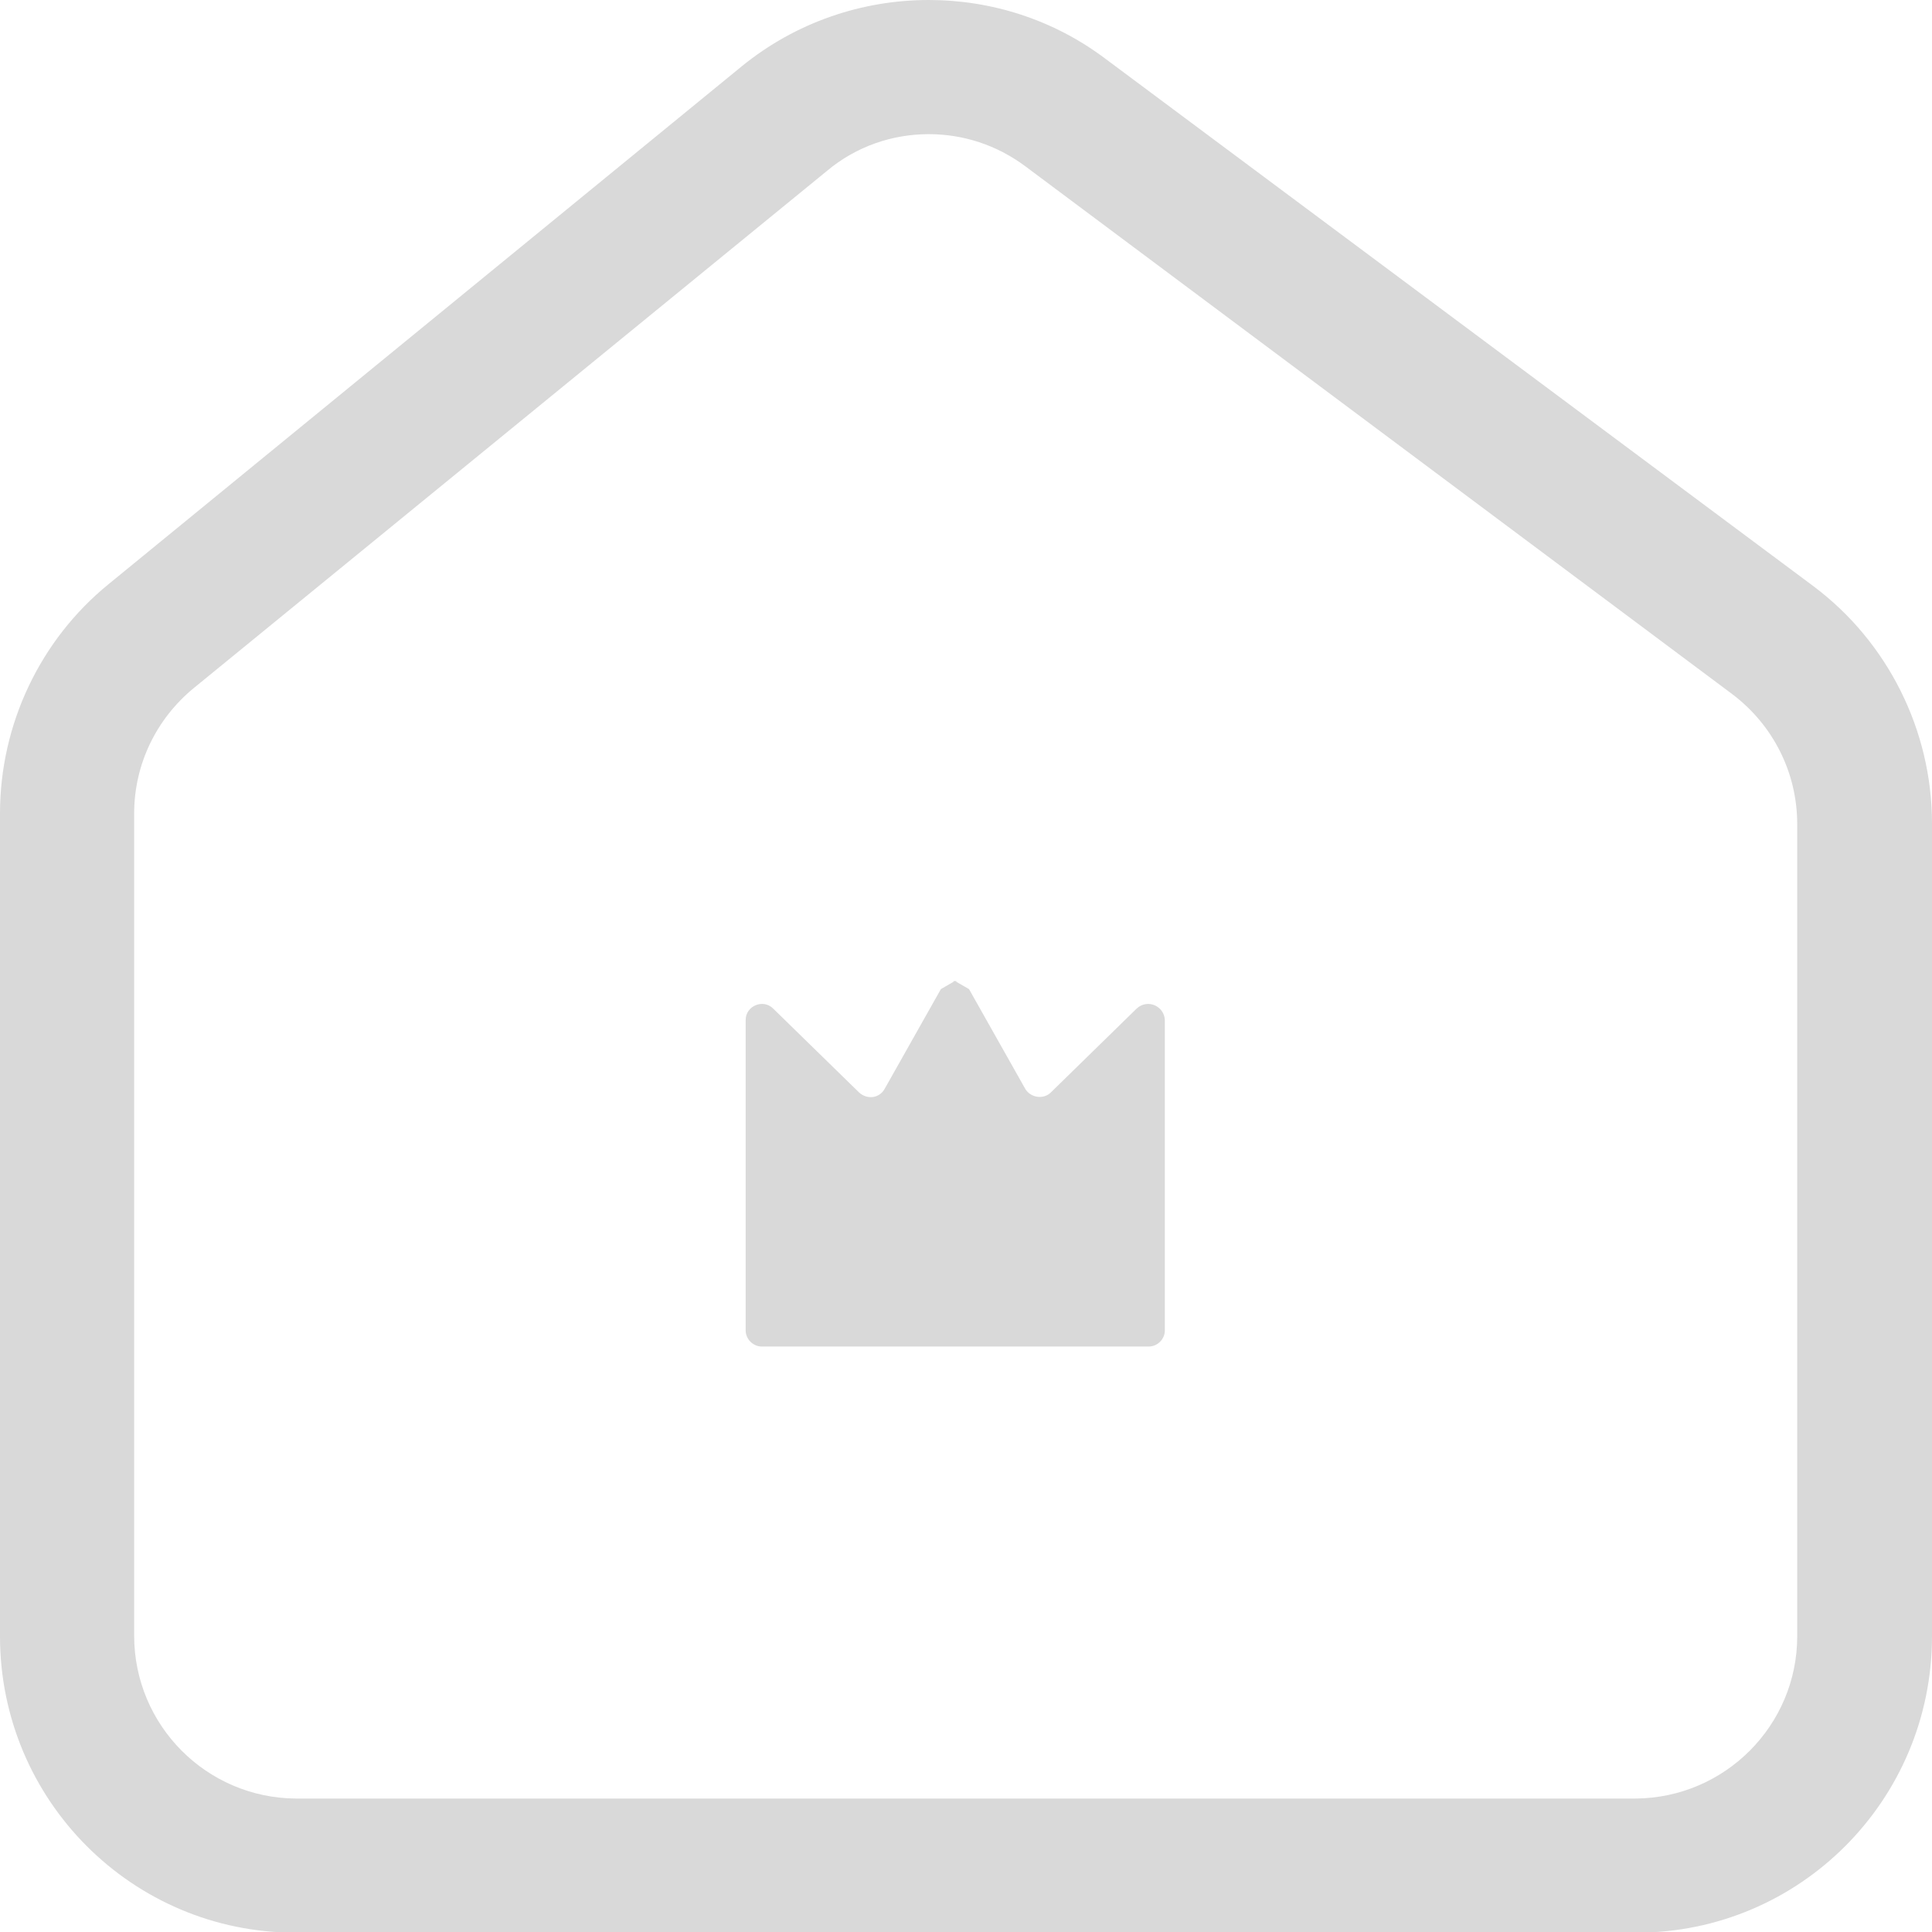 <svg width="25" height="25" viewBox="0 0 25 25" fill="none" xmlns="http://www.w3.org/2000/svg">
<g clip-path="url(#clip0_1043_2796)">
<path d="M0.868 10.526H0V21.173C0 23.291 1.709 25.009 3.827 25.009H21.173C23.291 25.009 25 23.291 25 21.173V10.656C25 9.45 24.427 8.304 23.464 7.584L14.309 0.764C13.632 0.252 12.825 0 12.018 0C11.159 0 10.3 0.286 9.597 0.859L1.406 7.558C0.521 8.278 0 9.372 0 10.526H0.868H1.736C1.736 9.892 2.022 9.302 2.508 8.903L10.699 2.213C11.081 1.892 11.55 1.736 12.018 1.736C12.461 1.736 12.895 1.874 13.268 2.152L22.414 8.981C22.943 9.38 23.256 9.997 23.256 10.665V21.173C23.256 22.327 22.319 23.265 21.165 23.273H3.827C2.673 23.265 1.736 22.327 1.736 21.165V10.526H0.868Z" fill="#D9D9D9"/>
<path d="M14.708 13.051L13.598 14.136C13.502 14.231 13.337 14.205 13.268 14.092L12.539 12.799L12.374 12.704V12.695H12.357H12.339V12.704L12.175 12.799L11.446 14.092C11.376 14.214 11.22 14.231 11.116 14.136L10.005 13.051C9.875 12.921 9.649 13.016 9.649 13.198V17.216C9.649 17.329 9.745 17.424 9.858 17.424H12.339H12.383H14.865C14.977 17.424 15.073 17.329 15.073 17.216V13.198C15.064 13.016 14.847 12.921 14.708 13.051Z" fill="#D9D9D9"/>
</g>
<defs>
<clipPath id="clip0_1043_2796">
<rect width="25" height="25" fill="white"/>
</clipPath>
</defs>
</svg>
